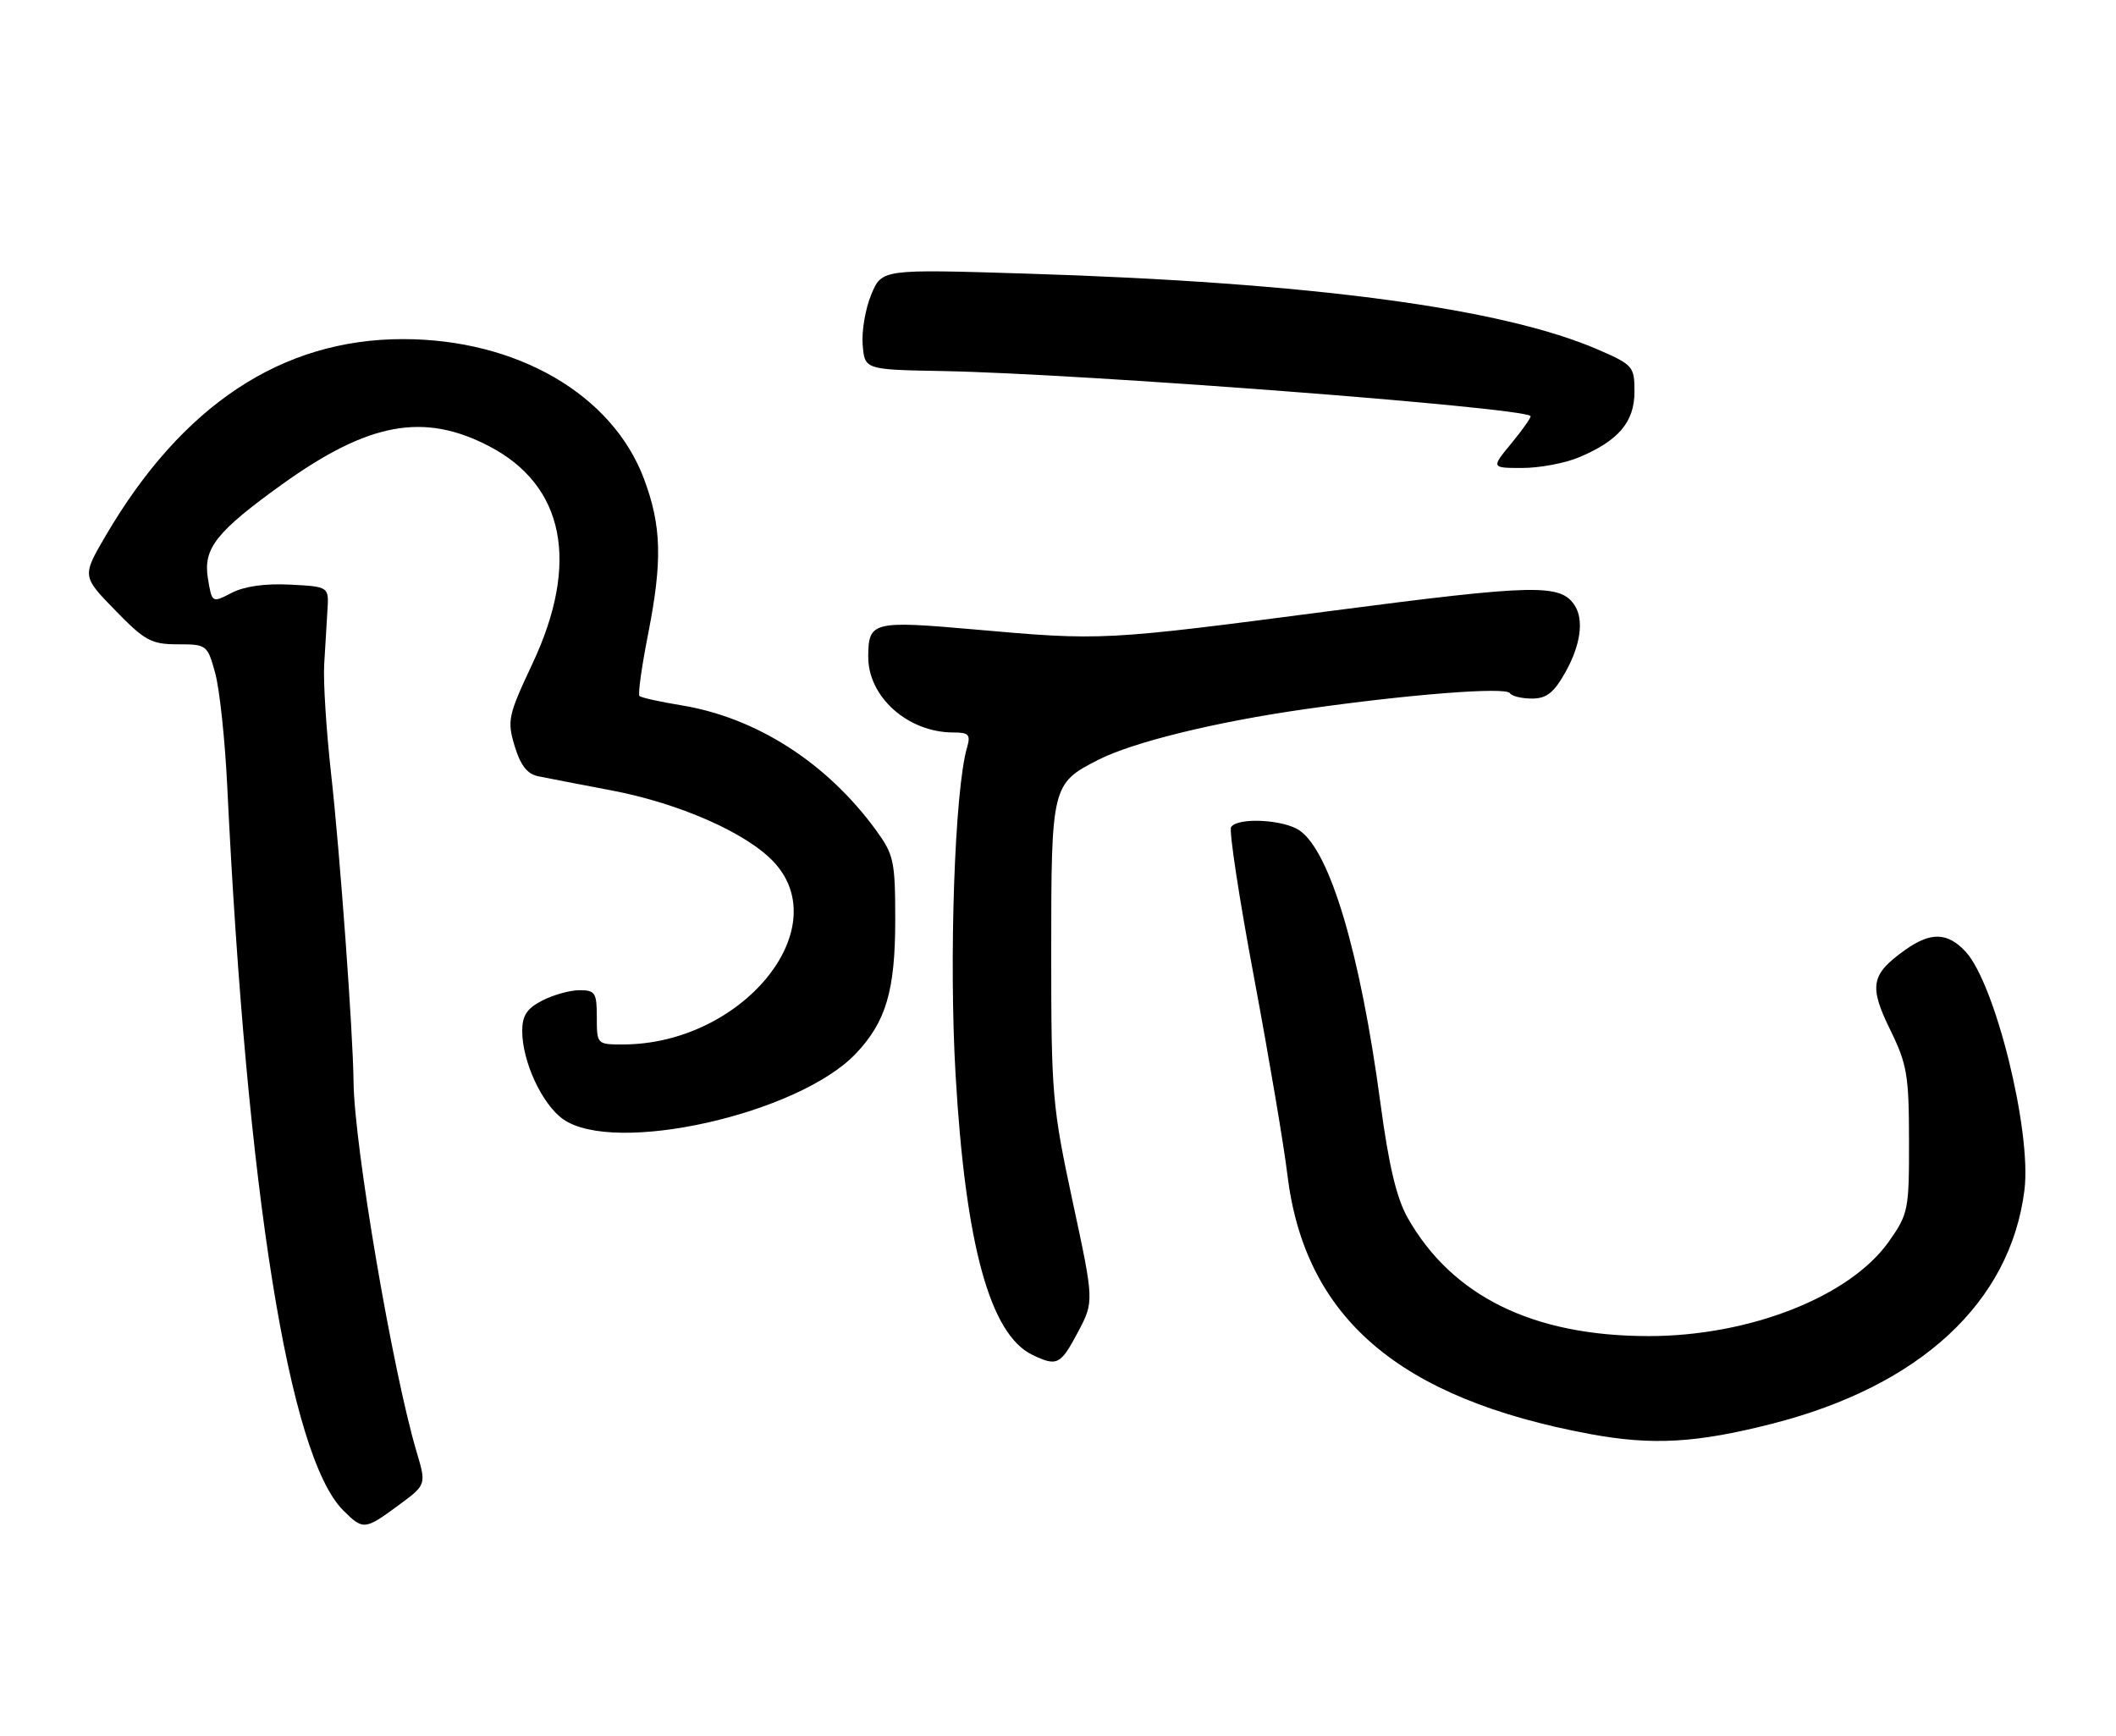 <?xml version="1.0" encoding="UTF-8" standalone="no"?>
<!DOCTYPE svg PUBLIC "-//W3C//DTD SVG 1.1//EN" "http://www.w3.org/Graphics/SVG/1.1/DTD/svg11.dtd" >
<svg xmlns="http://www.w3.org/2000/svg" xmlns:xlink="http://www.w3.org/1999/xlink" version="1.1" viewBox="0 0 312 256">
 <g >
 <path fill="currentColor"
d=" M 58.74 221.96 C 62.87 218.92 62.87 218.92 61.43 214.08 C 57.89 202.16 52.22 168.89 52.13 159.50 C 52.06 152.33 50.13 125.77 48.81 114.00 C 48.11 107.67 47.65 100.47 47.80 98.00 C 47.94 95.53 48.16 91.92 48.28 90.00 C 48.50 86.50 48.50 86.50 42.79 86.20 C 39.13 86.01 36.04 86.44 34.17 87.41 C 31.25 88.92 31.25 88.92 30.65 85.24 C 29.94 80.86 31.92 78.37 41.60 71.41 C 54.35 62.26 62.49 60.77 72.14 65.80 C 83.23 71.59 85.50 82.95 78.53 97.81 C 74.91 105.51 74.76 106.24 75.88 109.99 C 76.72 112.79 77.74 114.12 79.29 114.44 C 80.50 114.70 85.33 115.62 90.00 116.51 C 100.11 118.41 110.06 122.79 114.09 127.09 C 123.36 137.02 109.30 154.00 91.82 154.00 C 88.03 154.00 88.00 153.97 88.00 150.00 C 88.00 146.38 87.76 146.00 85.45 146.00 C 84.05 146.00 81.57 146.69 79.95 147.53 C 77.69 148.69 77.00 149.75 77.00 152.01 C 77.00 156.51 79.91 162.80 83.02 165.01 C 90.54 170.37 117.72 164.28 126.20 155.34 C 130.64 150.66 132.00 146.04 132.00 135.68 C 132.00 126.95 131.80 126.03 129.16 122.40 C 121.91 112.46 111.51 105.79 100.43 103.99 C 97.30 103.48 94.53 102.86 94.29 102.62 C 94.04 102.38 94.63 98.20 95.59 93.34 C 97.68 82.69 97.54 77.52 94.96 70.62 C 90.30 58.17 76.22 50.00 59.41 50.00 C 41.58 50.00 26.88 59.71 15.60 78.96 C 12.09 84.96 12.09 84.96 16.98 89.98 C 21.37 94.49 22.31 95.00 26.22 95.00 C 30.48 95.00 30.59 95.08 31.73 99.25 C 32.38 101.59 33.18 109.12 33.51 116.00 C 36.41 175.92 42.62 214.72 50.60 222.69 C 53.54 225.63 53.78 225.61 58.74 221.96 Z  M 261.31 209.92 C 283.13 204.35 296.43 192.03 298.50 175.47 C 299.58 166.79 294.18 144.95 289.79 140.28 C 287.14 137.45 284.66 137.39 280.90 140.07 C 275.87 143.66 275.54 145.36 278.68 151.78 C 281.20 156.92 281.47 158.52 281.48 168.15 C 281.50 178.41 281.38 178.98 278.50 183.07 C 272.77 191.18 257.99 197.00 243.10 197.00 C 226.07 197.00 214.13 191.14 207.56 179.57 C 205.91 176.64 204.77 171.84 203.52 162.50 C 200.58 140.59 196.14 125.61 191.65 122.47 C 189.30 120.82 182.44 120.48 181.52 121.96 C 181.20 122.49 182.72 132.50 184.92 144.21 C 187.11 155.92 189.31 168.92 189.81 173.11 C 192.35 194.30 206.23 206.21 234.50 211.45 C 243.66 213.14 250.13 212.77 261.31 209.92 Z  M 158.92 196.45 C 161.33 191.90 161.33 191.90 158.16 177.16 C 155.15 163.13 155.00 161.33 155.00 140.43 C 155.00 115.89 155.09 115.53 161.90 112.05 C 167.03 109.43 179.26 106.43 192.50 104.55 C 207.84 102.36 222.04 101.26 222.63 102.20 C 222.90 102.64 224.36 103.00 225.87 103.00 C 228.04 103.00 229.10 102.16 230.82 99.11 C 233.04 95.15 233.57 91.45 232.21 89.31 C 230.14 86.06 226.50 86.13 196.39 90.06 C 162.60 94.48 162.55 94.48 143.68 92.81 C 128.68 91.49 128.05 91.65 128.02 96.80 C 127.98 102.75 133.86 108.00 140.58 108.00 C 142.86 108.00 143.14 108.32 142.58 110.25 C 140.77 116.48 139.90 141.37 140.90 158.50 C 142.36 183.58 145.98 196.76 152.23 199.77 C 155.85 201.51 156.37 201.26 158.92 196.45 Z  M 232.77 67.45 C 238.64 65.00 241.00 62.22 241.00 57.77 C 241.00 54.05 240.79 53.80 235.75 51.60 C 221.55 45.41 193.34 41.65 151.27 40.34 C 130.03 39.68 130.03 39.68 128.46 43.44 C 127.60 45.51 127.03 48.84 127.20 50.85 C 127.50 54.50 127.50 54.50 139.00 54.71 C 159.36 55.09 224.39 60.06 225.67 61.34 C 225.82 61.49 224.57 63.27 222.90 65.31 C 219.85 69.00 219.85 69.00 224.46 69.00 C 226.99 69.00 230.73 68.30 232.77 67.45 Z "/>
</g>
</svg>